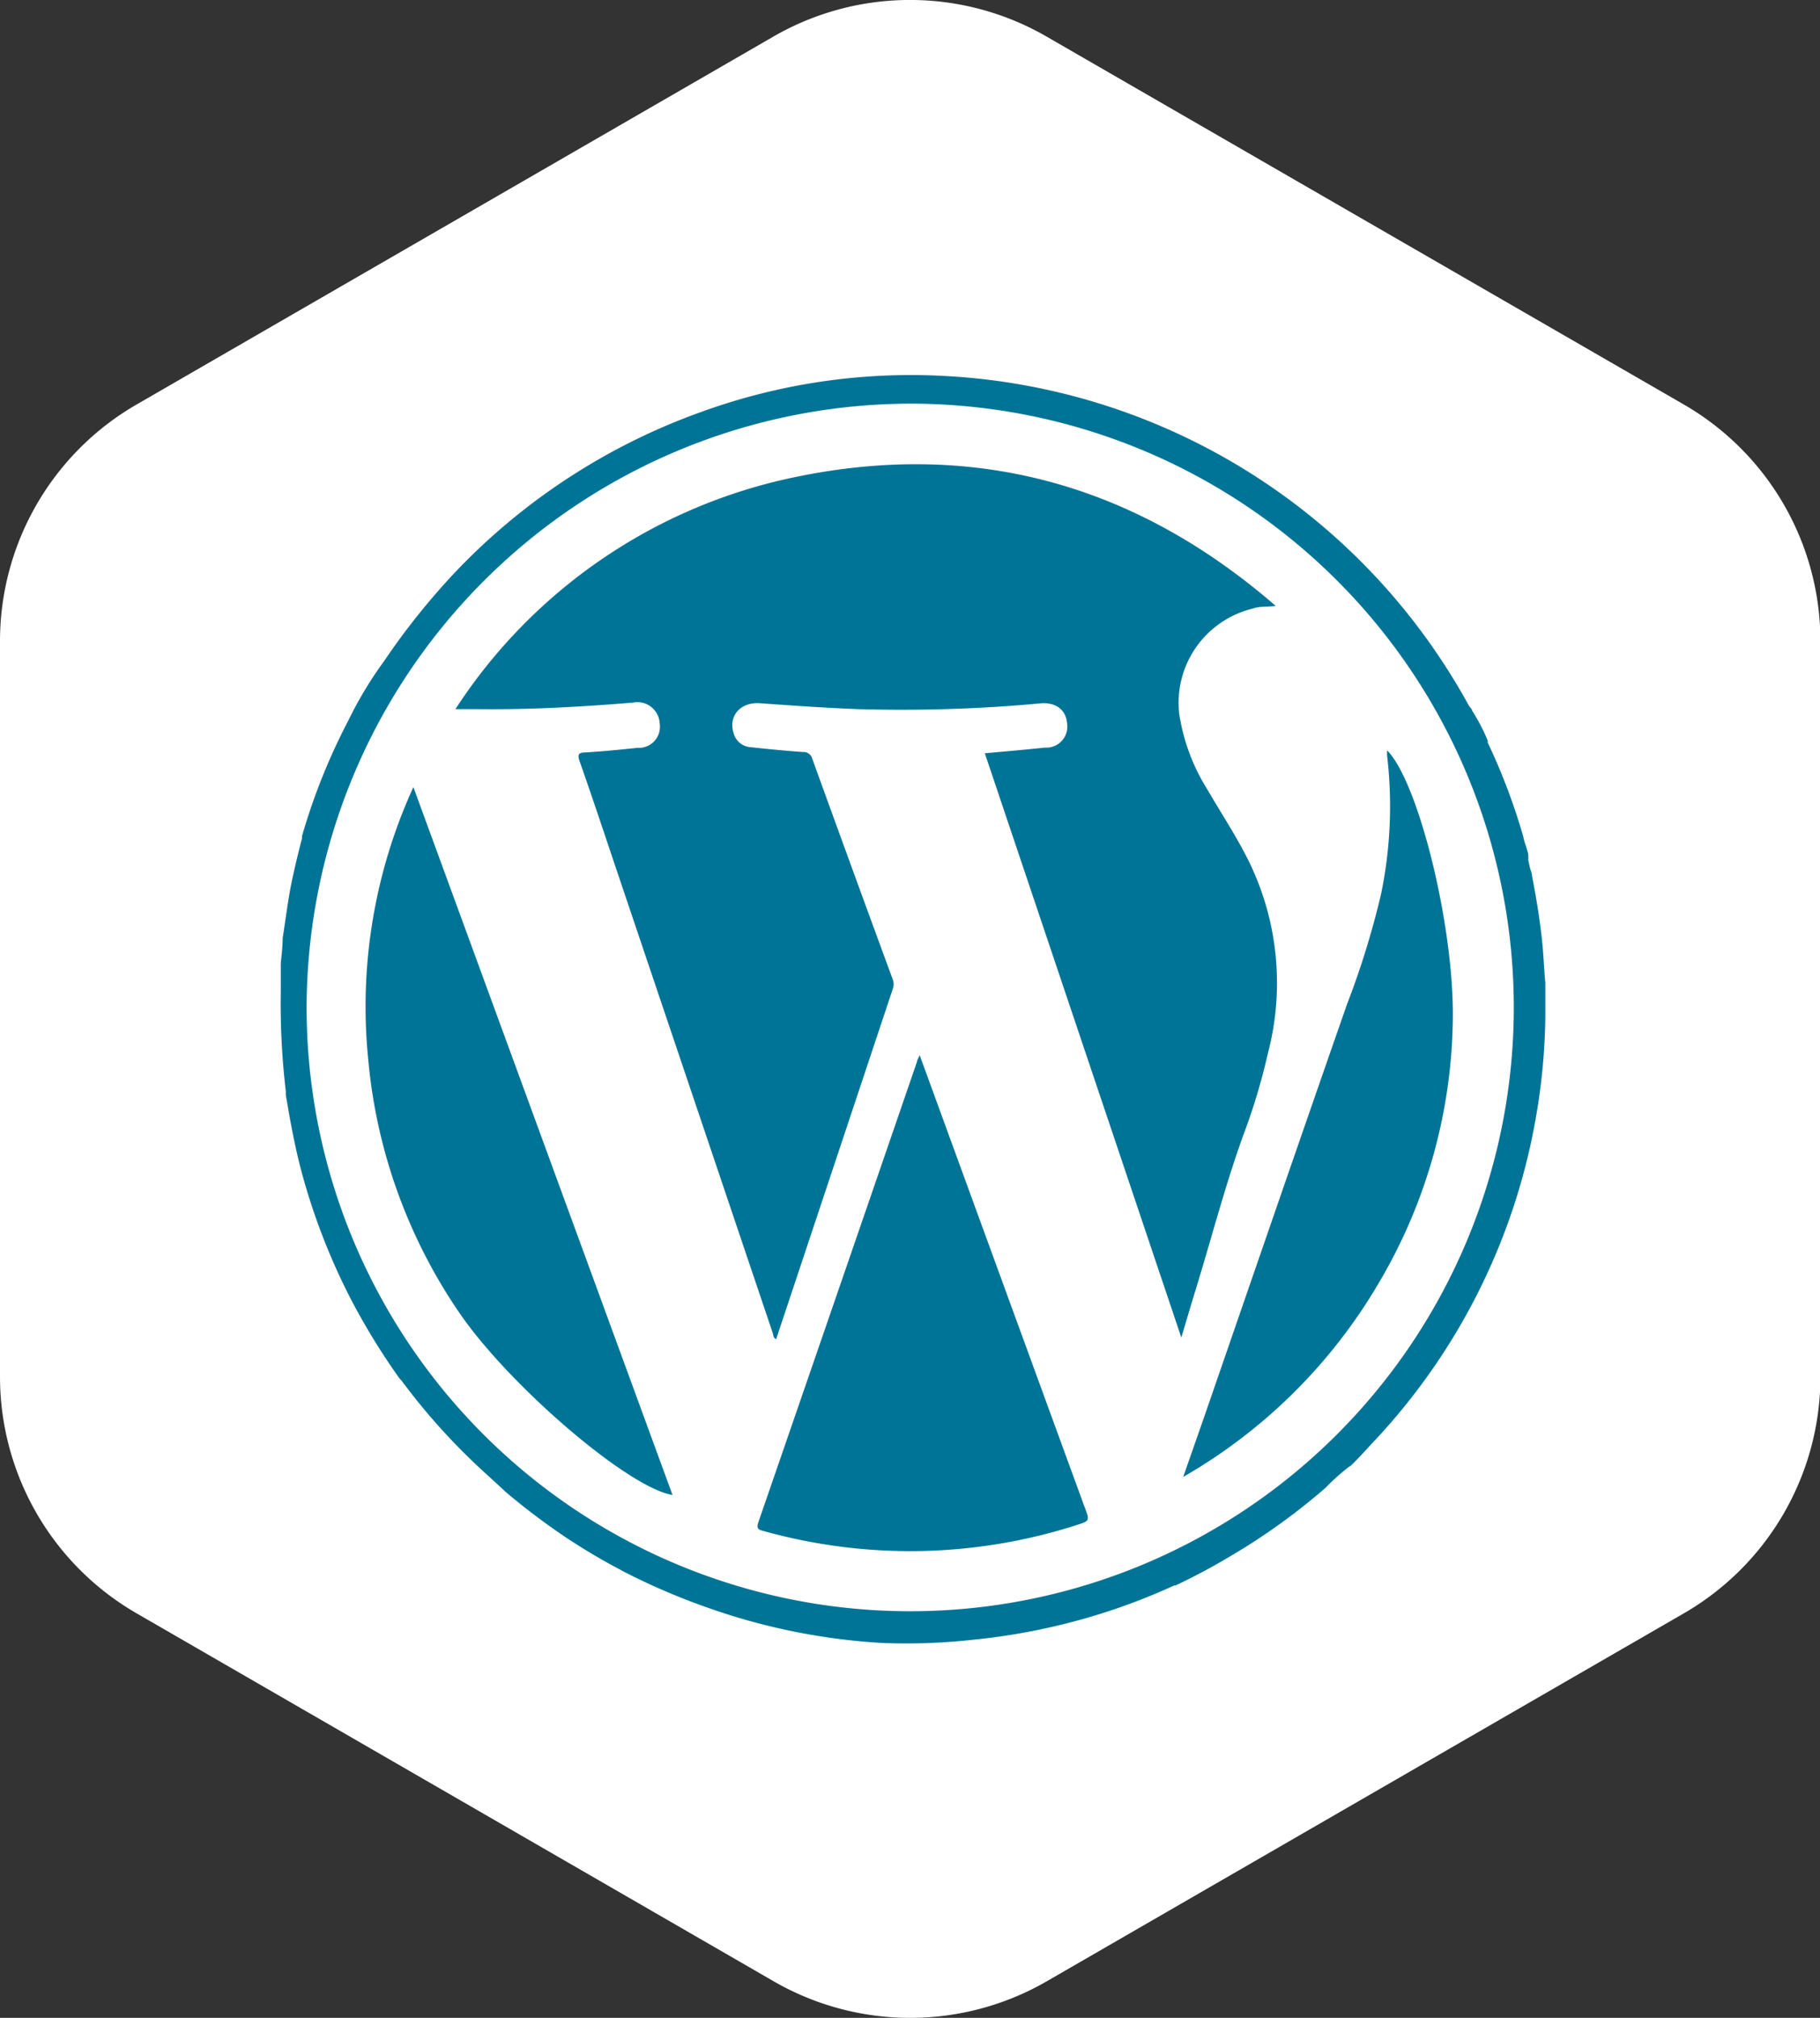 <svg xmlns="http://www.w3.org/2000/svg" viewBox="0 0 86.6 95.98"><rect x="0" y="0" width="86.6" height="95.98" fill="#333333" stroke="none"/><defs><style>.cls-1{fill:#fff;}.cls-2{fill:#007496;}</style></defs><title>WordPress_light</title><g id="Layer_2" data-name="Layer 2"><g id="Layer_1-2" data-name="Layer 1"><path class="cls-1" d="M0,30.49v35A13,13,0,0,0,6.5,76.74l30.31,17.5a13,13,0,0,0,13,0l30.31-17.5a13,13,0,0,0,6.5-11.25v-35a13,13,0,0,0-6.5-11.25L49.8,1.74a13,13,0,0,0-13,0L6.5,19.24A13,13,0,0,0,0,30.49Z"/><path class="cls-2" d="M73.53,46.86s0-.08,0-.12c-.07-.74-.09-1.49-.18-2.23q-.08-.68-.19-1.37t-.26-1.46c0-.15-.08-.29-.11-.44l-.07-.32,0-.22c0-.15-.08-.31-.11-.46a2.54,2.54,0,0,1-.13-.45,29.53,29.53,0,0,0-1.69-4.47l0-.09,0,0a9.13,9.13,0,0,0-.75-1.44c0-.08-.11-.15-.15-.23a30.24,30.24,0,0,0-25-15.68,29.26,29.26,0,0,0-11.54,1.72,30.16,30.16,0,0,0-11.58,7.5,33.56,33.56,0,0,0-3.49,4.34,18.52,18.52,0,0,0-1.7,2.82,29.6,29.6,0,0,0-2.21,5.51l0,.11c-.17.64-.32,1.28-.46,1.92-.2.93-.31,1.88-.46,2.82,0,.4-.05.8-.09,1.2,0,.1,0,.2,0,.3l0,.29h0c0,.15,0,.3,0,.45h0V47c0,.05,0,.11,0,.16a35.64,35.64,0,0,0,.24,4.75v0l0,.18c.07.4.14.8.21,1.2h0c.17.91.36,1.82.61,2.71a30.74,30.74,0,0,0,2.2,5.65,32.1,32.1,0,0,0,2.37,3.89l.13.15.22.29v0a30.44,30.44,0,0,0,3.65,4q.54.49,1.09,1a32,32,0,0,0,2.73,2.07l.1.07.48.31q1,.64,2.06,1.2h0l.2.11a31.25,31.25,0,0,0,3.91,1.69A30,30,0,0,0,42,78.15,29,29,0,0,0,46.26,78a30.3,30.3,0,0,0,6.14-1.25,29.6,29.6,0,0,0,3.48-1.34l.06,0A29.41,29.41,0,0,0,58.58,74a30.26,30.26,0,0,0,4.48-3.22,11,11,0,0,1,1.11-1l.1-.06c.41-.39.79-.83,1.18-1.24a30,30,0,0,0,7.37-14q.22-1,.38-2.05h0a29.35,29.35,0,0,0,.33-4.07c0-.36,0-.72,0-1.08C73.53,47.15,73.53,47,73.53,46.86ZM43.48,19.2A28.72,28.72,0,1,1,14.59,47.77,28.79,28.79,0,0,1,43.48,19.2Z"/><path class="cls-2" d="M60.34,50.06a29.72,29.72,0,0,1-1.05,3.58c-.92,2.47-1.57,5-2.35,7.55-.24.78-.47,1.56-.73,2.43L46.86,35.83c1-.09,1.92-.17,2.86-.27a1,1,0,0,0,1.05-1.18c-.06-.64-.56-1-1.3-.92a71.89,71.89,0,0,1-8.65.27c-1.56-.06-3.12-.17-4.67-.28-.91-.06-1.49.59-1.25,1.4a.9.9,0,0,0,.81.69c.83.09,1.66.17,2.49.23a.43.43,0,0,1,.45.32q1.9,5.25,3.83,10.5a.63.63,0,0,1,0,.45L36.93,63.7l0,0c-.14-.06-.13-.21-.17-.32L29.27,41.18c-.56-1.67-1.12-3.35-1.7-5-.11-.33,0-.38.28-.39.83-.05,1.66-.13,2.49-.22a1,1,0,0,0,1.05-1.15,1.06,1.06,0,0,0-1.27-1c-2.45.2-4.9.34-7.36.31H21.67A25.38,25.38,0,0,1,37.8,22.7c8.61-1.8,16.26.36,22.9,6.12-.37.06-.74,0-1.1.13a4.61,4.61,0,0,0-3.49,5,9.44,9.44,0,0,0,1.35,3.62c.69,1.19,1.46,2.34,2.05,3.58A13.16,13.16,0,0,1,60.34,50.06Z"/><path class="cls-2" d="M51.2,72.55a25.92,25.92,0,0,1-14.88.27c-.24-.06-.33-.12-.24-.4q3.78-10.95,7.55-21.91c0-.08.07-.17.13-.32l3,8.22,4.85,13.28C51.86,72.34,51.86,72.34,51.2,72.55Z"/><path class="cls-2" d="M32,71.11c-2.06-.33-7.54-5-10-8.46a25.37,25.37,0,0,1-4.48-12.27,25.08,25.08,0,0,1,2.15-12.94Z"/><path class="cls-2" d="M69.13,48.36A25.18,25.18,0,0,1,65.62,61a25.5,25.5,0,0,1-9.32,9.25l1-2.86c2.26-6.54,4.51-13.08,6.79-19.61a40,40,0,0,0,1.63-5.28A20.57,20.57,0,0,0,66,35.93c0-.08,0-.15,0-.24C67.47,37.16,69.16,43.9,69.13,48.36Z"/></g></g></svg>